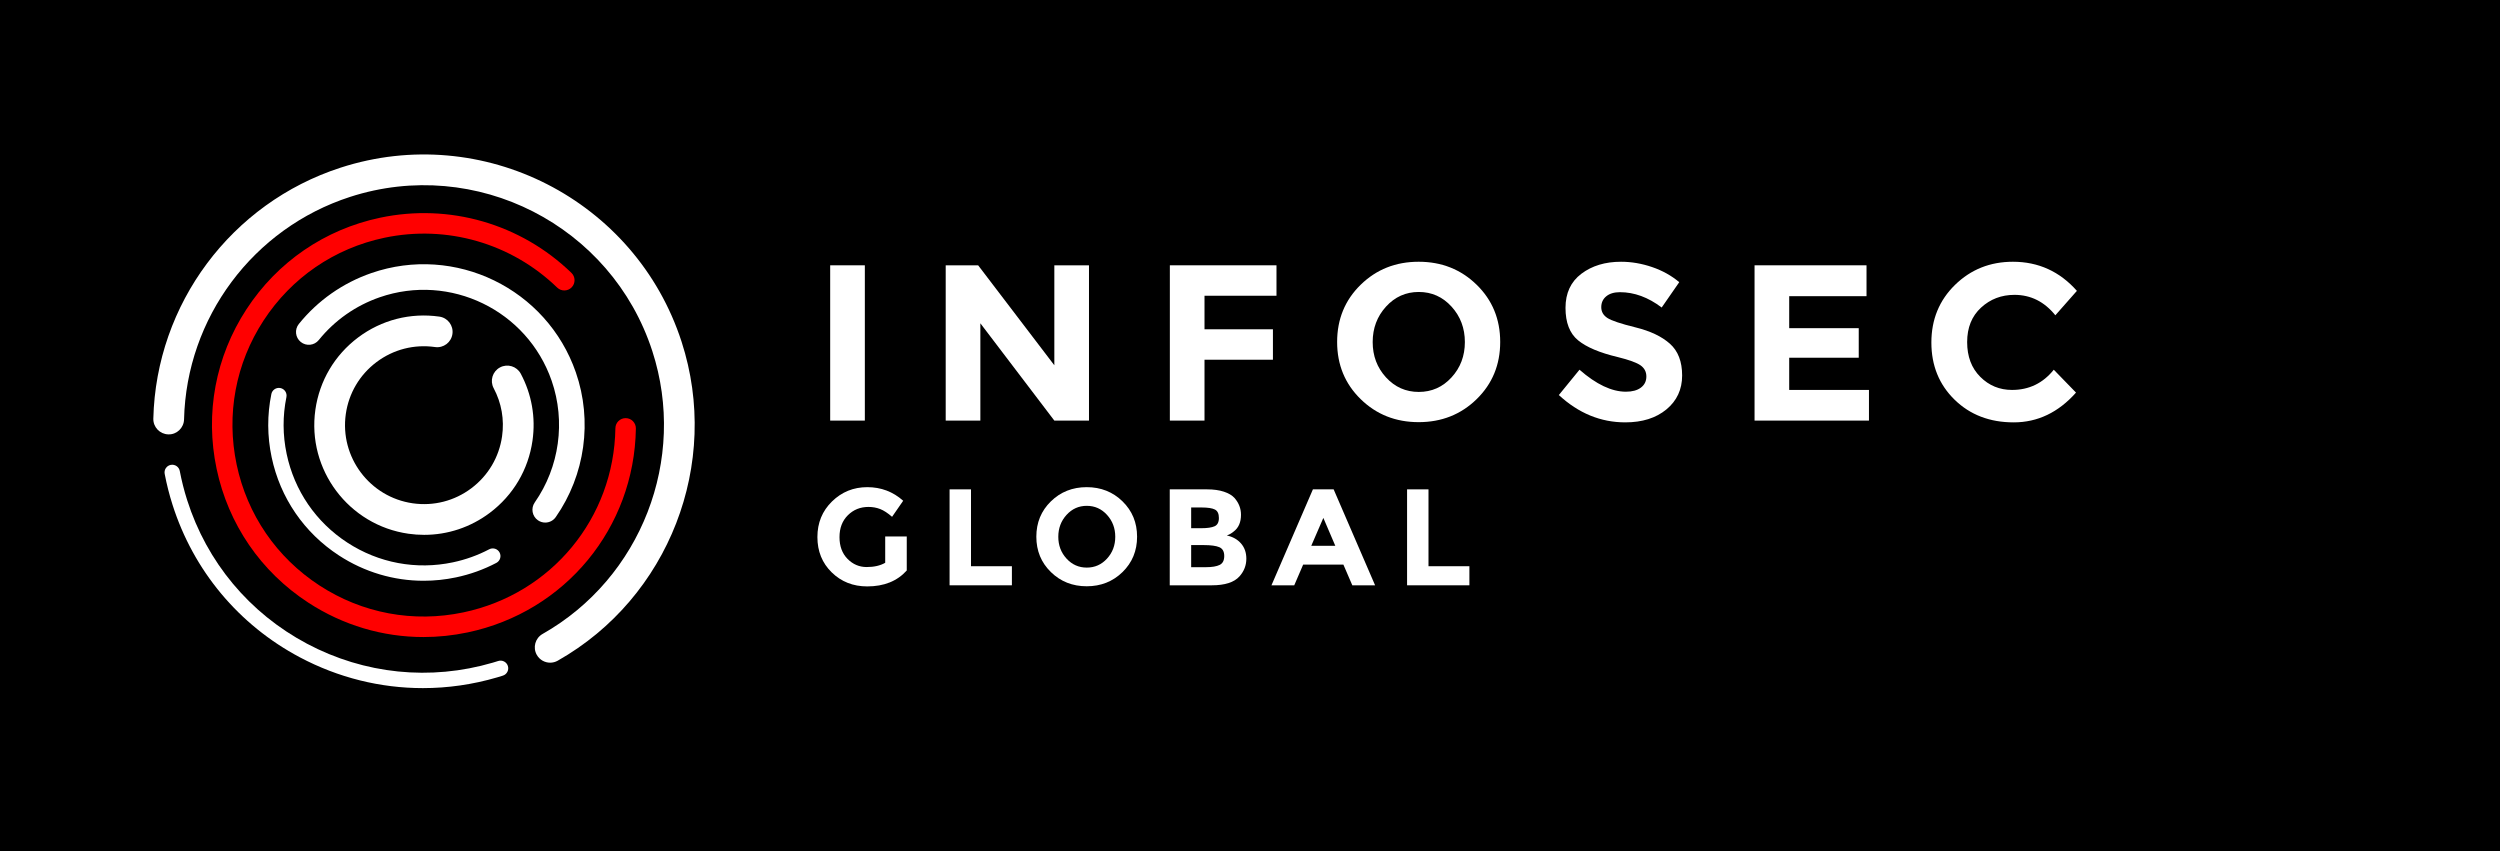 <?xml version="1.0" encoding="utf-8"?>
<!-- Generator: Adobe Illustrator 17.0.0, SVG Export Plug-In . SVG Version: 6.00 Build 0)  -->
<!DOCTYPE svg PUBLIC "-//W3C//DTD SVG 1.1//EN" "http://www.w3.org/Graphics/SVG/1.1/DTD/svg11.dtd">
<svg version="1.1" id="Layer_1" xmlns="http://www.w3.org/2000/svg" xmlns:xlink="http://www.w3.org/1999/xlink" x="0px" y="0px"
	 width="1101px" height="375px" viewBox="0 0 1101 375" enable-background="new 0 0 1101 375" xml:space="preserve">
<g>
	<rect width="1101" height="375"/>
</g>
<rect x="365.613" y="116.842" fill="#FFFFFF" width="15.262" height="68.387"/>
<polygon fill="#FFFFFF" points="464.329,116.841 479.591,116.841 479.591,185.228 464.329,185.228 431.75,142.376 431.75,185.228 
	416.487,185.228 416.487,116.841 430.771,116.841 464.329,160.867 "/>
<polygon fill="#FFFFFF" points="562.163,116.841 562.163,130.245 530.464,130.245 530.464,145.018 560.597,145.018 560.597,158.421 
	530.464,158.421 530.464,185.228 515.202,185.228 515.202,116.841 "/>
<path fill="#FFFFFF" d="M650.314,175.787c-6.915,6.751-15.425,10.127-25.535,10.127c-10.111,0-18.622-3.376-25.535-10.127
	c-6.916-6.751-10.371-15.148-10.371-25.194c0-10.041,3.455-18.441,10.371-25.192c6.913-6.75,15.424-10.125,25.535-10.125
	c10.11,0,18.62,3.375,25.535,10.125c6.913,6.751,10.373,15.151,10.373,25.192C660.687,160.639,657.227,169.036,650.314,175.787
	 M645.129,150.643c0-6.097-1.957-11.299-5.87-15.606c-3.914-4.302-8.724-6.455-14.432-6.455c-5.706,0-10.516,2.153-14.43,6.455
	c-3.913,4.307-5.87,9.509-5.87,15.606c0,6.099,1.957,11.285,5.87,15.556c3.914,4.274,8.724,6.409,14.43,6.409
	c5.708,0,10.518-2.135,14.432-6.409C643.172,161.928,645.129,156.742,645.129,150.643"/>
<path fill="#FFFFFF" d="M707.4,130.49c-1.468,1.207-2.203,2.804-2.203,4.794s0.897,3.57,2.692,4.746
	c1.792,1.172,5.934,2.558,12.425,4.157c6.49,1.599,11.528,3.997,15.114,7.19c3.587,3.197,5.384,7.86,5.384,13.99
	c0,6.133-2.301,11.106-6.899,14.922c-4.598,3.815-10.65,5.724-18.147,5.724c-10.829,0-20.579-4.014-29.256-12.034l9.101-11.155
	c7.369,6.457,14.187,9.685,20.448,9.685c2.804,0,5.004-0.601,6.603-1.808c1.596-1.205,2.396-2.838,2.396-4.892
	c0-2.055-0.847-3.685-2.542-4.892c-1.699-1.205-5.056-2.429-10.079-3.67c-7.958-1.89-13.778-4.353-17.463-7.385
	c-3.686-3.033-5.526-7.794-5.526-14.284c0-6.489,2.329-11.497,6.994-15.019c4.663-3.523,10.485-5.281,17.465-5.281
	c4.565,0,9.13,0.782,13.697,2.345c4.565,1.568,8.543,3.785,11.936,6.653l-7.732,11.154c-5.934-4.498-12.064-6.751-18.393-6.751
	C710.871,128.679,708.867,129.285,707.4,130.49"/>
<polygon fill="#FFFFFF" points="822.014,116.841 822.014,130.44 787.965,130.44 787.965,144.529 818.587,144.529 818.587,157.541 
	787.965,157.541 787.965,171.727 823.088,171.727 823.088,185.228 772.704,185.228 772.704,116.841 "/>
<path fill="#FFFFFF" d="M886.093,171.727c7.502,0,13.632-2.966,18.393-8.903l9.786,10.077c-7.763,8.741-16.911,13.11-27.444,13.11
	s-19.21-3.326-26.025-9.979s-10.225-15.05-10.225-25.192c0-10.141,3.475-18.605,10.421-25.389
	c6.946-6.782,15.441-10.175,25.485-10.175c11.218,0,20.612,4.273,28.179,12.816l-9.492,10.762
	c-4.825-5.999-10.827-9.001-18.002-9.001c-5.739,0-10.647,1.876-14.723,5.627c-4.078,3.751-6.114,8.805-6.114,15.165
	c0,6.359,1.921,11.463,5.773,15.31C875.951,169.804,880.614,171.727,886.093,171.727"/>
<path fill="#FFFFFF" d="M389.843,236.249h9.492v14.99c-4.192,4.678-9.995,7.016-17.41,7.016c-6.206,0-11.418-2.057-15.627-6.166
	c-4.212-4.112-6.316-9.302-6.316-15.568c0-6.266,2.145-11.494,6.438-15.687c4.29-4.19,9.468-6.288,15.534-6.288
	s11.335,1.995,15.809,5.985l-4.897,7.073c-1.894-1.649-3.636-2.79-5.228-3.415c-1.594-0.623-3.317-0.935-5.168-0.935
	c-3.589,0-6.61,1.217-9.071,3.655c-2.457,2.439-3.686,5.653-3.686,9.643s1.178,7.185,3.536,9.581s5.169,3.596,8.433,3.596
	s5.985-0.623,8.161-1.873L389.843,236.249L389.843,236.249z"/>
<polygon fill="#FFFFFF" points="418.195,257.769 418.195,215.513 427.625,215.513 427.625,249.367 445.639,249.367 445.639,257.769 
	"/>
<path fill="#FFFFFF" d="M494.362,251.937c-4.272,4.171-9.531,6.256-15.778,6.256c-6.245,0-11.504-2.085-15.776-6.256
	c-4.273-4.171-6.407-9.361-6.407-15.568c0-6.204,2.134-11.394,6.407-15.565c4.272-4.172,9.531-6.257,15.776-6.257
	c6.247,0,11.506,2.085,15.778,6.257c4.271,4.171,6.409,9.361,6.409,15.565C500.771,242.576,498.633,247.766,494.362,251.937
	 M491.159,236.4c0-3.768-1.21-6.982-3.627-9.643c-2.417-2.658-5.39-3.99-8.917-3.99s-6.498,1.332-8.915,3.99
	c-2.42,2.661-3.627,5.875-3.627,9.643s1.207,6.973,3.627,9.609c2.417,2.642,5.388,3.961,8.915,3.961s6.5-1.319,8.917-3.961
	C489.949,243.373,491.159,240.168,491.159,236.4"/>
<path fill="#FFFFFF" d="M533.655,257.77h-18.498v-42.256h16.444c2.861,0,5.328,0.341,7.404,1.026
	c2.076,0.687,3.637,1.613,4.684,2.783c1.895,2.176,2.843,4.634,2.843,7.373c0,3.307-1.067,5.765-3.203,7.376
	c-0.728,0.565-1.231,0.919-1.513,1.057c-0.281,0.143-0.785,0.375-1.51,0.694c2.62,0.568,4.705,1.747,6.257,3.539
	c1.551,1.795,2.326,4.019,2.326,6.679c0,2.942-1.007,5.543-3.023,7.798C543.53,256.459,539.459,257.77,533.655,257.77
	 M524.588,232.623h4.474c2.62,0,4.565-0.281,5.832-0.849c1.272-0.563,1.906-1.783,1.906-3.656s-0.584-3.114-1.753-3.718
	c-1.17-0.606-3.146-0.909-5.926-0.909h-4.533L524.588,232.623L524.588,232.623z M524.588,249.79h6.469
	c2.699,0,4.724-0.334,6.075-0.997c1.348-0.666,2.024-1.974,2.024-3.928c0-1.957-0.714-3.246-2.146-3.873
	c-1.431-0.623-3.717-0.935-6.86-0.935h-5.562V249.79z"/>
<path fill="#FFFFFF" d="M595.559,257.768l-3.932-9.127h-17.711l-3.93,9.127h-10.034l18.254-42.256h9.13l18.257,42.256H595.559z
	 M582.802,228.088l-5.319,12.273h10.579L582.802,228.088z"/>
<polygon fill="#FFFFFF" points="619.677,257.769 619.677,215.513 629.108,215.513 629.108,249.367 647.121,249.367 647.121,257.769 
	"/>
<path fill="#FFFFFF" d="M186.805,235.549c-2.288,0-4.591-0.16-6.896-0.489c-26.363-3.751-44.764-28.251-41.017-54.609
	c1.813-12.772,8.495-24.07,18.81-31.819c10.316-7.745,23.03-11.012,35.801-9.194c3.701,0.528,6.274,3.954,5.746,7.655
	c-0.527,3.699-3.942,6.281-7.655,5.744c-9.187-1.31-18.338,1.043-25.764,6.617c-7.424,5.577-12.234,13.709-13.54,22.901
	c-2.694,18.97,10.55,36.605,29.525,39.306c9.187,1.303,18.339-1.047,25.762-6.624c7.424-5.577,12.232-13.709,13.537-22.898
	c1.046-7.338-0.233-14.662-3.703-21.181c-1.756-3.3-0.504-7.397,2.797-9.153c3.295-1.757,7.397-0.504,9.151,2.796
	c4.827,9.068,6.61,19.25,5.154,29.444c-1.813,12.767-8.492,24.065-18.808,31.814C207.253,232.212,197.19,235.549,186.805,235.549"/>
<path fill="#FFFFFF" d="M240.121,230.143c-1.114,0-2.236-0.329-3.219-1.014c-2.556-1.78-3.183-5.295-1.403-7.851
	c10.883-15.613,13.668-35.646,7.45-53.588c-10.746-31.018-44.723-47.517-75.74-36.769c-10.564,3.66-19.836,10.172-26.819,18.832
	c-1.956,2.422-5.507,2.801-7.929,0.849c-2.424-1.954-2.804-5.505-0.85-7.929c8.309-10.306,19.343-18.054,31.907-22.407
	c36.894-12.781,77.307,6.837,90.088,43.733c7.395,21.34,4.085,45.164-8.856,63.729C243.655,229.298,241.903,230.143,240.121,230.143
	"/>
<path fill="#FFFFFF" d="M186.564,255.77c-13.143,0-26.017-3.797-37.287-11.141c-15.344-9.996-25.872-25.371-29.652-43.287
	c-1.954-9.251-1.992-18.605-0.119-27.807c0.375-1.83,2.157-3.004,3.992-2.639c1.83,0.375,3.011,2.16,2.639,3.99
	c-1.689,8.29-1.653,16.718,0.108,25.058c3.405,16.15,12.895,30.007,26.723,39.017c13.826,9.008,30.336,12.101,46.484,8.693
	c5.605-1.183,10.989-3.116,15.995-5.748c1.656-0.866,3.699-0.229,4.57,1.422c0.868,1.654,0.231,3.699-1.422,4.567
	c-5.56,2.921-11.531,5.066-17.747,6.376C196.095,255.274,191.31,255.77,186.564,255.77"/>
<path fill="#FF0000" d="M186.508,280.553c-17.892,0-35.414-5.169-50.755-15.165c-20.885-13.611-35.219-34.538-40.364-58.935
	c-5.149-24.387-0.489-49.326,13.12-70.213c13.611-20.884,34.541-35.221,58.935-40.365c30.375-6.419,61.856,2.667,84.213,24.292
	c1.792,1.732,1.84,4.588,0.108,6.378c-1.735,1.79-4.592,1.837-6.381,0.107c-20.195-19.536-48.634-27.74-76.076-21.948
	c-22.037,4.646-40.943,17.596-53.24,36.464c-12.291,18.868-16.503,41.392-11.852,63.424c4.649,22.037,17.599,40.943,36.462,53.237
	c18.866,12.294,41.382,16.503,63.429,11.852c38.783-8.175,66.299-41.525,66.91-81.096c0.036-2.468,2.047-4.441,4.507-4.441
	c0.024,0,0.048,0,0.072,0c2.491,0.038,4.479,2.09,4.441,4.582c-0.676,43.811-31.136,80.733-74.069,89.784
	C199.489,279.878,192.975,280.553,186.508,280.553"/>
<path fill="#FFFFFF" d="M242.297,291.845c-2.358,0-4.648-1.236-5.894-3.434c-1.842-3.252-0.699-7.38,2.553-9.225
	c43.428-24.597,63.756-76.968,48.338-124.521c-17.973-55.44-77.7-85.919-133.145-67.946c-42.637,13.828-72.009,53.201-73.093,97.979
	c-0.09,3.737-3.219,6.746-6.929,6.6c-3.737-0.09-6.691-3.192-6.601-6.927c1.222-50.512,34.355-94.929,82.45-110.526
	c62.536-20.278,129.916,14.105,150.192,76.646c17.393,53.643-5.545,112.719-54.54,140.474
	C244.574,291.561,243.428,291.845,242.297,291.845"/>
<path fill="#FFFFFF" d="M186.25,303.045c-18.711,0-37.259-4.574-54.222-13.58c-26.915-14.294-46.823-38.161-56.06-67.204
	c-1.408-4.426-2.568-8.994-3.442-13.573c-0.35-1.837,0.852-3.608,2.687-3.958c1.838-0.337,3.606,0.854,3.957,2.686
	c0.825,4.317,1.916,8.624,3.243,12.795c8.698,27.349,27.444,49.82,52.788,63.279c25.304,13.434,54.359,16.398,81.815,8.349
	c0.799-0.234,1.603-0.479,2.398-0.735c1.778-0.568,3.682,0.406,4.255,2.186c0.57,1.78-0.408,3.684-2.188,4.255
	c-0.848,0.274-1.707,0.534-2.561,0.785C208.168,301.484,197.181,303.045,186.25,303.045"/>
</svg>
